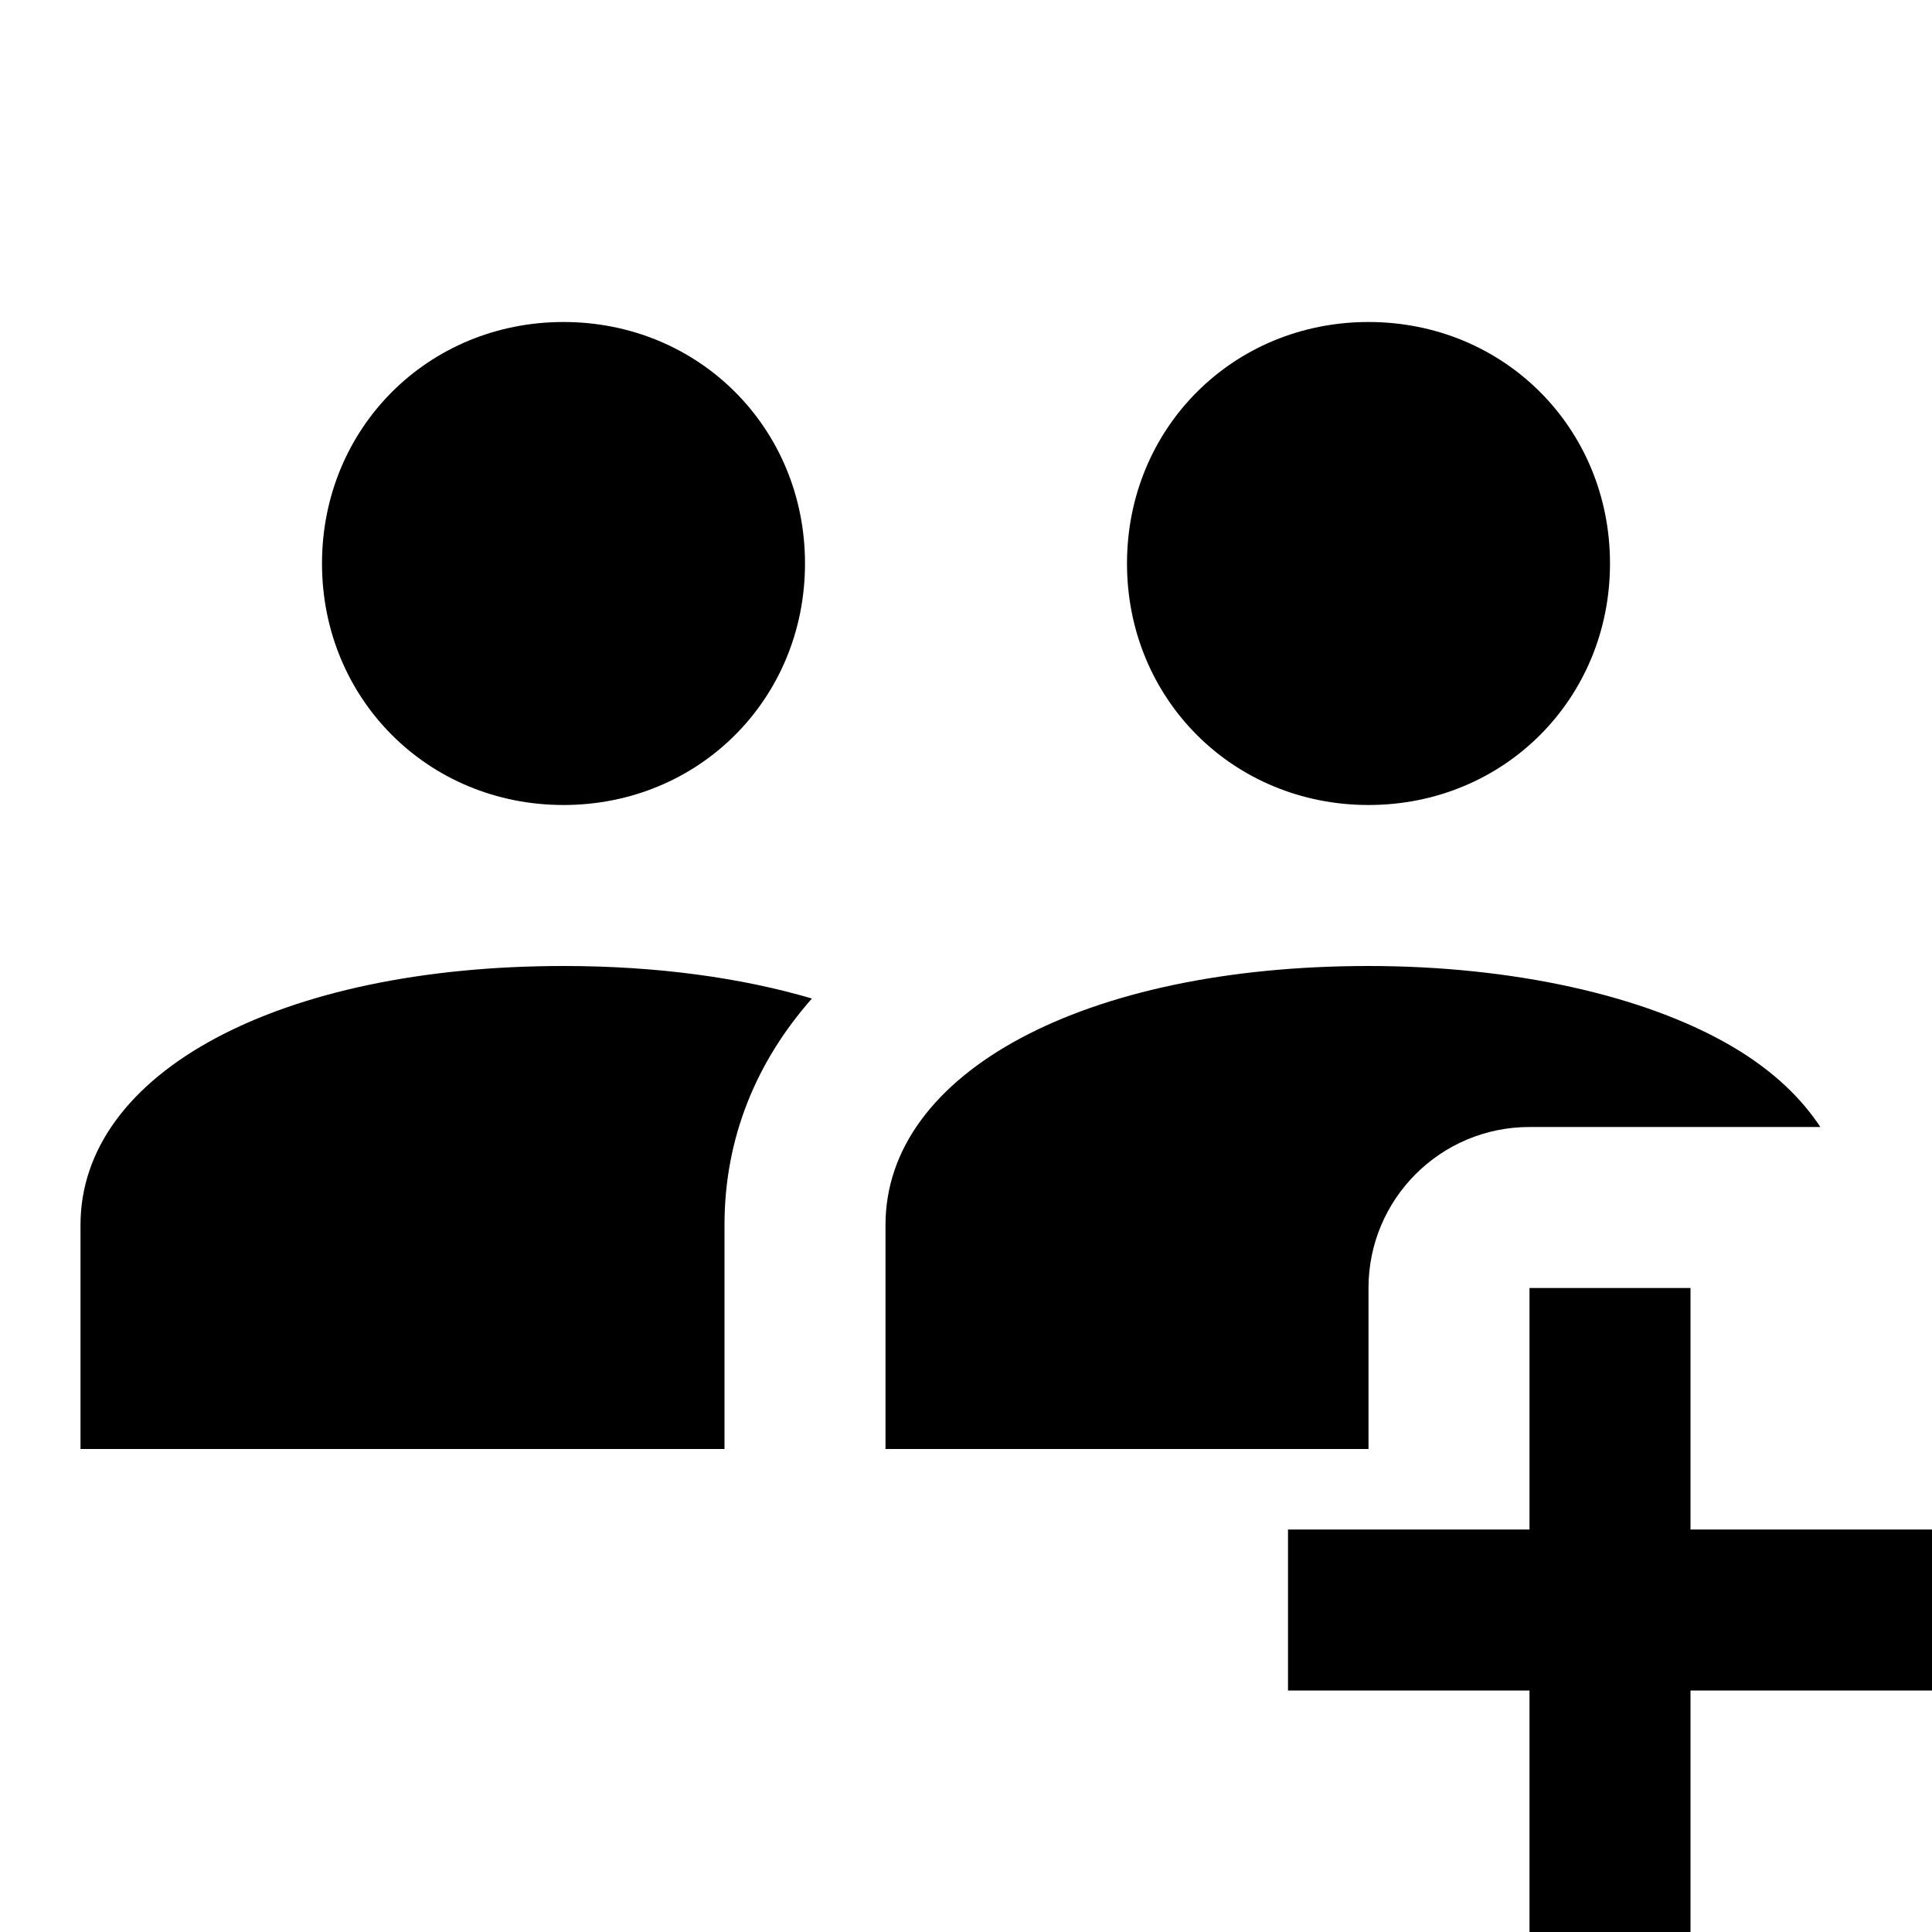 <svg xmlns="http://www.w3.org/2000/svg" width="50" height="50" fill="#000" viewBox="0 0 24 24"><path d="M 7 4 C 5.317 4 4 5.318 4 7 C 4 8.682 5.317 10 7 10 C 8.683 10 10 8.682 10 7 C 10 5.318 8.683 4 7 4 z M 17 4 C 15.317 4 14 5.318 14 7 C 14 8.682 15.317 10 17 10 C 18.683 10 20 8.682 20 7 C 20 5.318 18.683 4 17 4 z M 7 12 C 3.468 12 1 13.323 1 15.217 L 1 18 L 9 18 L 9 15.217 C 9 14.142 9.39 13.193 10.086 12.404 C 9.205 12.145 8.161 12 7 12 z M 17 12 C 13.468 12 11 13.323 11 15.217 L 11 18 L 17 18 L 17 16.668 L 17 16 C 17 14.895 17.895 14 19 14 L 22.613 14 C 22.389 13.661 22.047 13.309 21.504 12.992 C 20.424 12.362 18.782 12 17 12 z M 19 16 L 19 19 L 16 19 L 16 21 L 19 21 L 19 24 L 21 24 L 21 21 L 24 21 L 24 19 L 21 19 L 21 16 L 19 16 z"/></svg>